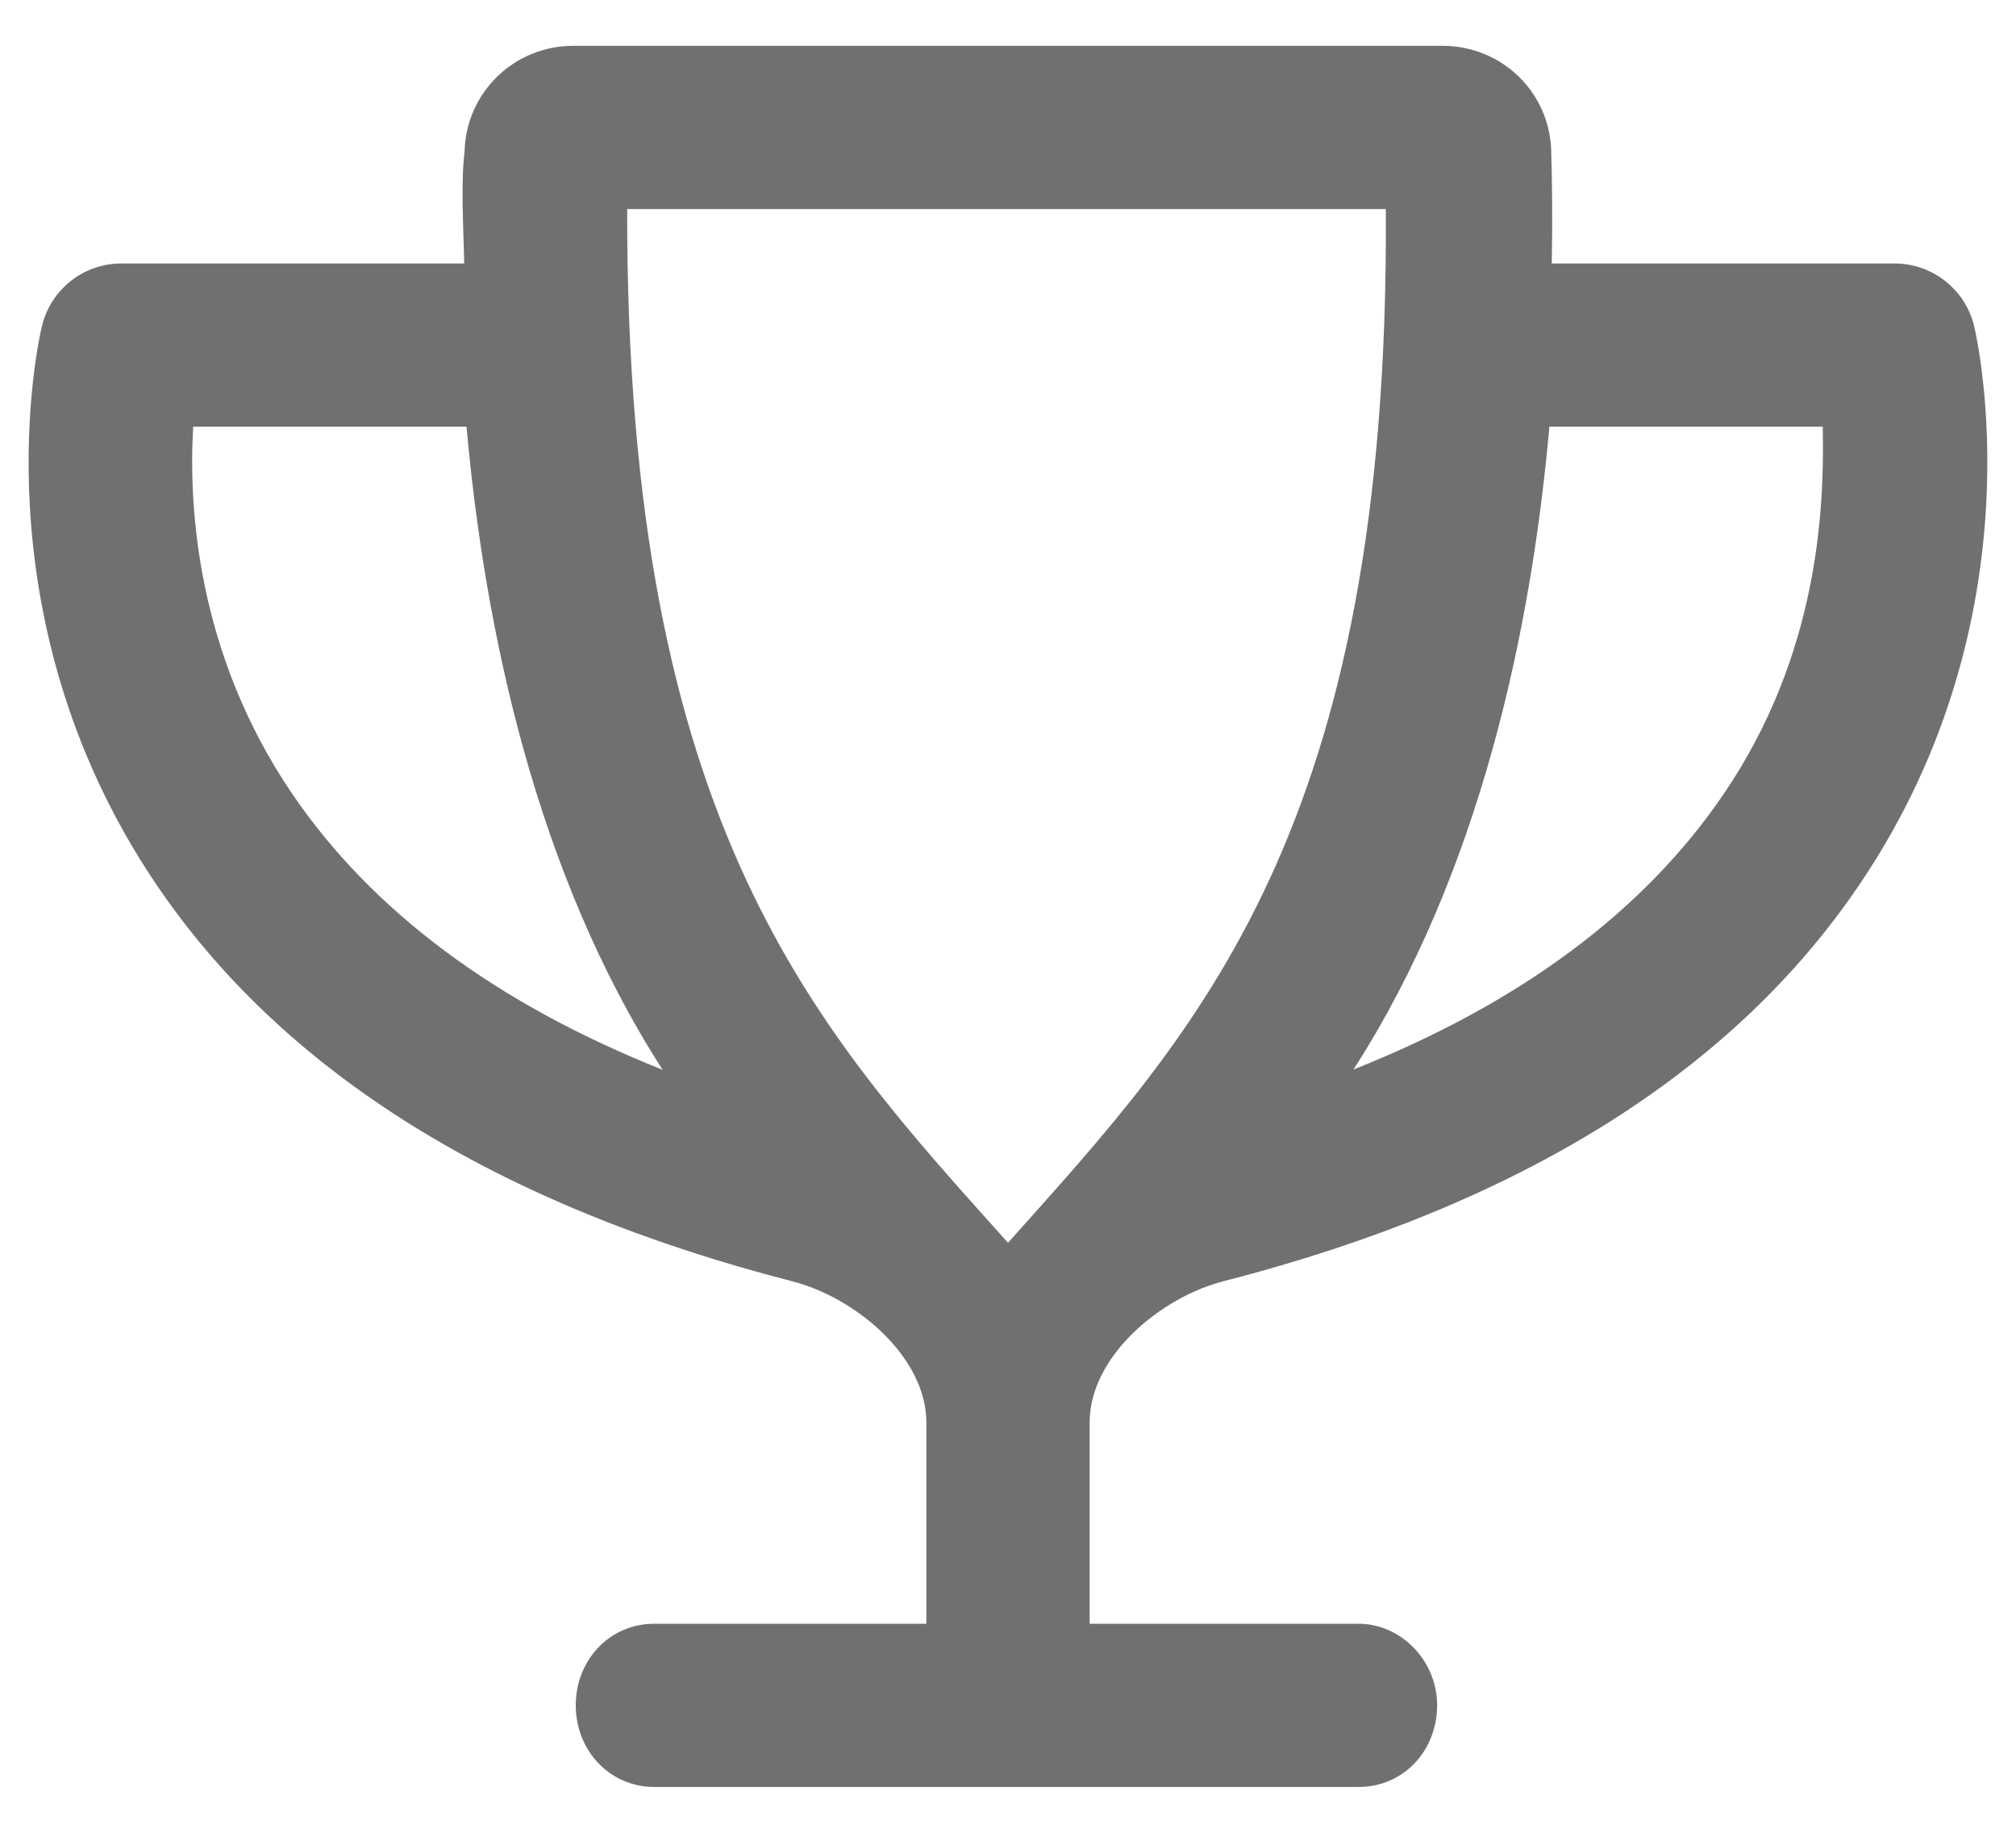 <svg width="22" height="20" viewBox="0 0 22 20" fill="none" xmlns="http://www.w3.org/2000/svg">
<path d="M21.543 3.557C21.446 3.157 21.086 2.875 20.674 2.875H16.934C16.943 2.413 16.938 1.996 16.928 1.65C16.912 1.006 16.388 0.5 15.742 0.5H6.257C5.612 0.5 5.088 1.006 5.07 1.65C5.029 1.996 5.055 2.413 5.066 2.875H1.324C0.912 2.875 0.555 3.157 0.458 3.557C0.427 3.683 -0.271 6.705 1.688 9.625C3.077 11.697 5.421 13.152 8.646 13.982C9.34 14.16 10.109 14.807 10.109 15.523C10.109 15.523 10.109 15.524 10.109 15.523L10.109 17.719H7.141C6.649 17.719 6.283 18.118 6.283 18.609C6.283 19.101 6.651 19.5 7.141 19.5H14.826C15.318 19.5 15.683 19.101 15.683 18.609C15.683 18.118 15.284 17.719 14.826 17.719H11.891V15.52C11.892 14.805 12.659 14.159 13.353 13.981C16.58 13.152 18.923 11.697 20.311 9.624C22.27 6.705 21.572 3.683 21.543 3.557ZM3.185 8.657C2.148 7.128 2.057 5.536 2.108 4.656H5.091C5.29 6.869 5.846 9.521 7.231 11.674C5.411 10.95 4.057 9.941 3.185 8.657ZM11 13.562C8.933 11.251 6.833 9.069 6.844 2.281H15.123C15.167 9.065 13.067 11.247 11 13.562ZM18.815 8.657C17.945 9.941 16.591 10.948 14.77 11.671C16.154 9.521 16.711 6.868 16.908 4.656H19.891C19.91 5.536 19.851 7.131 18.815 8.657Z" fill="#211F1F" fill-opacity="0.64"/>
</svg>
